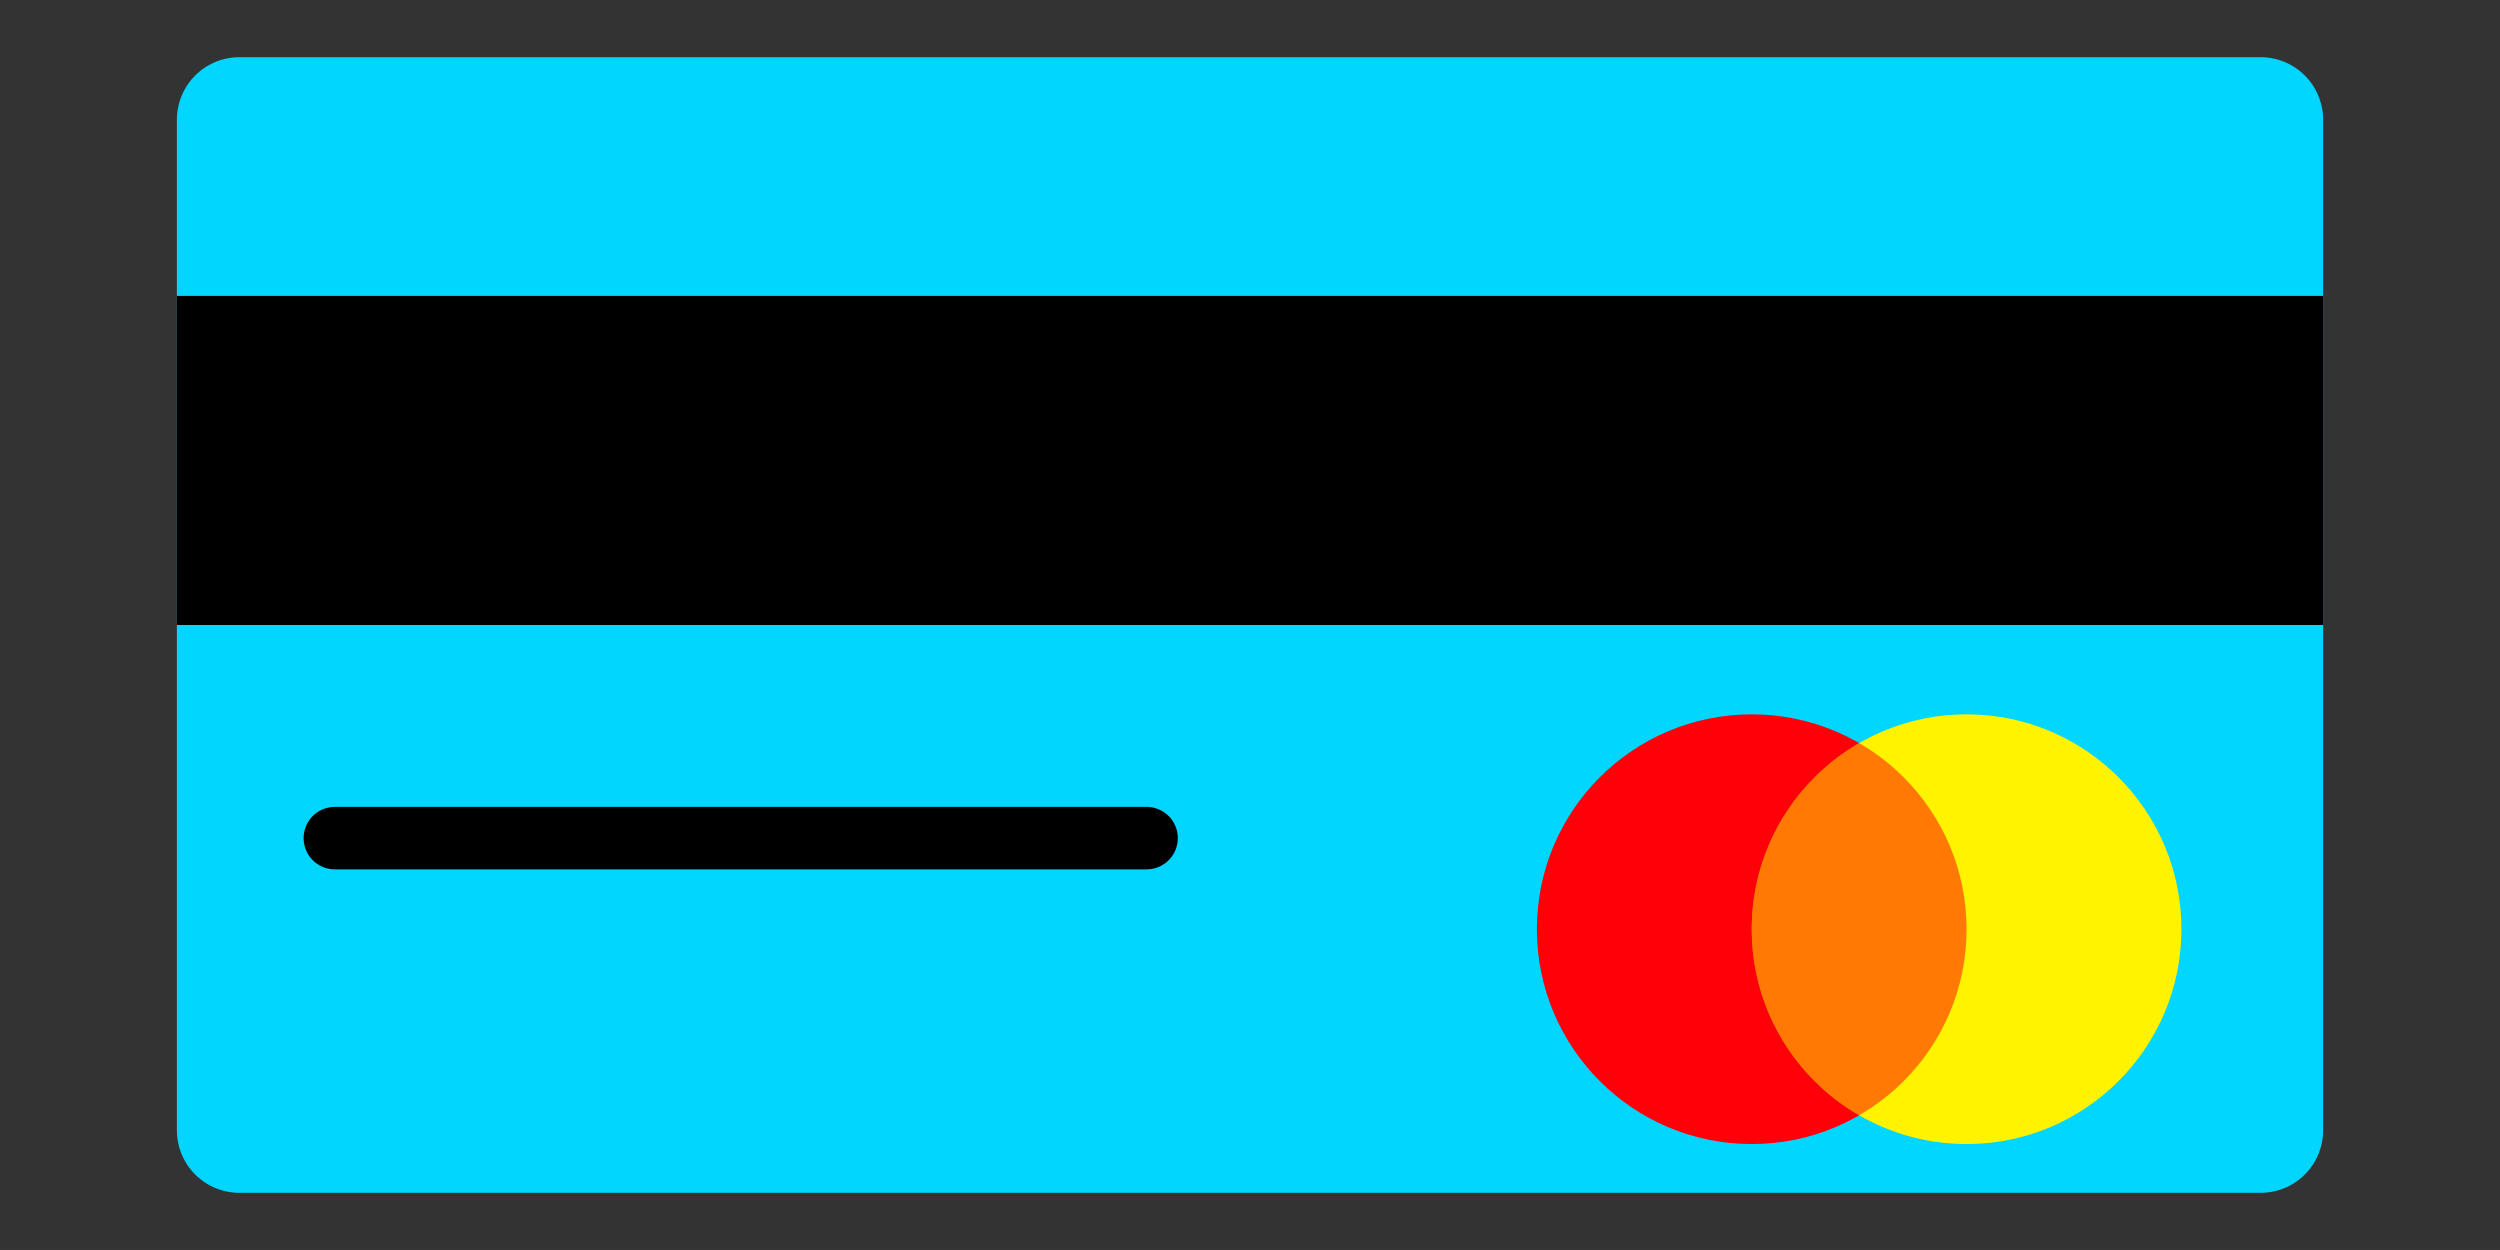 <?xml version="1.0" encoding="UTF-8" standalone="no"?>
<svg
   xmlns:dc="http://purl.org/dc/elements/1.1/"
   xmlns:cc="http://creativecommons.org/ns#"
   xmlns:rdf="http://www.w3.org/1999/02/22-rdf-syntax-ns#"
   xmlns:svg="http://www.w3.org/2000/svg"
   xmlns="http://www.w3.org/2000/svg"
   xmlns:sodipodi="http://sodipodi.sourceforge.net/DTD/sodipodi-0.dtd"
   xmlns:inkscape="http://www.inkscape.org/namespaces/inkscape"
   width="200"
   height="100"
   viewBox="0 0 52.917 26.458"
   version="1.1"
   id="svg8"
   inkscape:version="1.0 (4035a4fb49, 2020-05-01)"
   sodipodi:docname="mastercard.svg">
  <rect x="0" y="0" width="52.917" height="26.458" fill="#333333" stroke="none"/>
  <defs
     id="defs2">
    <clipPath
       clipPathUnits="userSpaceOnUse"
       id="clipPath973">
      <circle
         style="fill:#ff0009;fill-opacity:1;stroke:none;stroke-width:1.323;stroke-linecap:round;stroke-linejoin:round;paint-order:stroke fill markers"
         id="circle975"
         cx="39.246"
         cy="32.003"
         r="4.548" />
    </clipPath>
    <clipPath
       id="clipPath973-1"
       clipPathUnits="userSpaceOnUse">
      <circle
         r="4.548"
         cy="32.003"
         cx="39.246"
         id="circle975-9"
         style="fill:#ff0009;fill-opacity:1;stroke:none;stroke-width:1.323;stroke-linecap:round;stroke-linejoin:round;paint-order:stroke fill markers" />
    </clipPath>
    <clipPath
       clipPathUnits="userSpaceOnUse"
       id="clipPath973-1-0">
      <circle
         style="fill:#ff0009;fill-opacity:1;stroke:none;stroke-width:1.323;stroke-linecap:round;stroke-linejoin:round;paint-order:stroke fill markers"
         id="circle975-9-7"
         cx="39.246"
         cy="32.003"
         r="4.548" />
    </clipPath>
  </defs>
  <sodipodi:namedview
     id="base"
     pagecolor="#ffffff"
     bordercolor="#666666"
     borderopacity="1.0"
     inkscape:pageopacity="0.0"
     inkscape:pageshadow="2"
     inkscape:zoom="1.762454"
     inkscape:cx="68.623674"
     inkscape:cy="121.49769"
     inkscape:document-units="px"
     inkscape:current-layer="layer1"
     inkscape:document-rotation="0"
     showgrid="false"
     units="px"
     inkscape:snap-bbox="true"
     inkscape:snap-page="true"
     inkscape:snap-bbox-midpoints="true"
     inkscape:snap-global="true"
     inkscape:snap-bbox-edge-midpoints="true"
     inkscape:window-width="1280"
     inkscape:window-height="967"
     inkscape:window-x="0"
     inkscape:window-y="0"
     inkscape:window-maximized="0" />
  <g
     inkscape:label="Capa 1"
     inkscape:groupmode="layer"
     id="layer1">
    <g
       id="g846"
       transform="translate(9.5367431e-7,-12.171)">
      <rect
         y="14.704"
         x="5.067"
         height="21.392"
         width="42.783"
         id="rect833"
         style="fill:#00d6ff;fill-opacity:1;stroke:#00d6ff;stroke-width:2.646;stroke-linecap:round;stroke-linejoin:round;stroke-opacity:1;paint-order:stroke fill markers" />
      <rect
         y="18.434"
         x="3.744"
         height="6.966"
         width="45.429"
         id="rect835"
         style="fill:#000000;fill-opacity:1;stroke:none;stroke-width:1.914;stroke-linecap:round;stroke-linejoin:round;stroke-opacity:1;paint-order:stroke fill markers" />
      <path
         id="path837"
         d="M 7.088,29.911 H 24.269"
         style="fill:none;stroke:#000000;stroke-width:1.323;stroke-linecap:round;stroke-linejoin:round;stroke-miterlimit:4;stroke-dasharray:none;stroke-opacity:1" />
      <circle
         r="4.548"
         cy="31.839"
         cx="37.079"
         id="path913-9"
         style="fill:#ff0009;fill-opacity:1;stroke:none;stroke-width:1.323;stroke-linecap:round;stroke-linejoin:round;paint-order:stroke fill markers" />
      <circle
         r="4.548"
         cy="31.839"
         cx="41.626"
         id="path913"
         style="fill:#fff300;fill-opacity:1;stroke:none;stroke-width:1.323;stroke-linecap:round;stroke-linejoin:round;paint-order:stroke fill markers" />
      <circle
         transform="translate(2.38,-0.164)"
         clip-path="url(#clipPath973-1-0)"
         style="fill:#ff0009;fill-opacity:0.5;stroke:none;stroke-width:1.323;stroke-linecap:round;stroke-linejoin:round;paint-order:stroke fill markers"
         id="path913-0"
         cx="34.698"
         cy="32.003"
         r="4.548" />
    </g>
  </g>
</svg>
